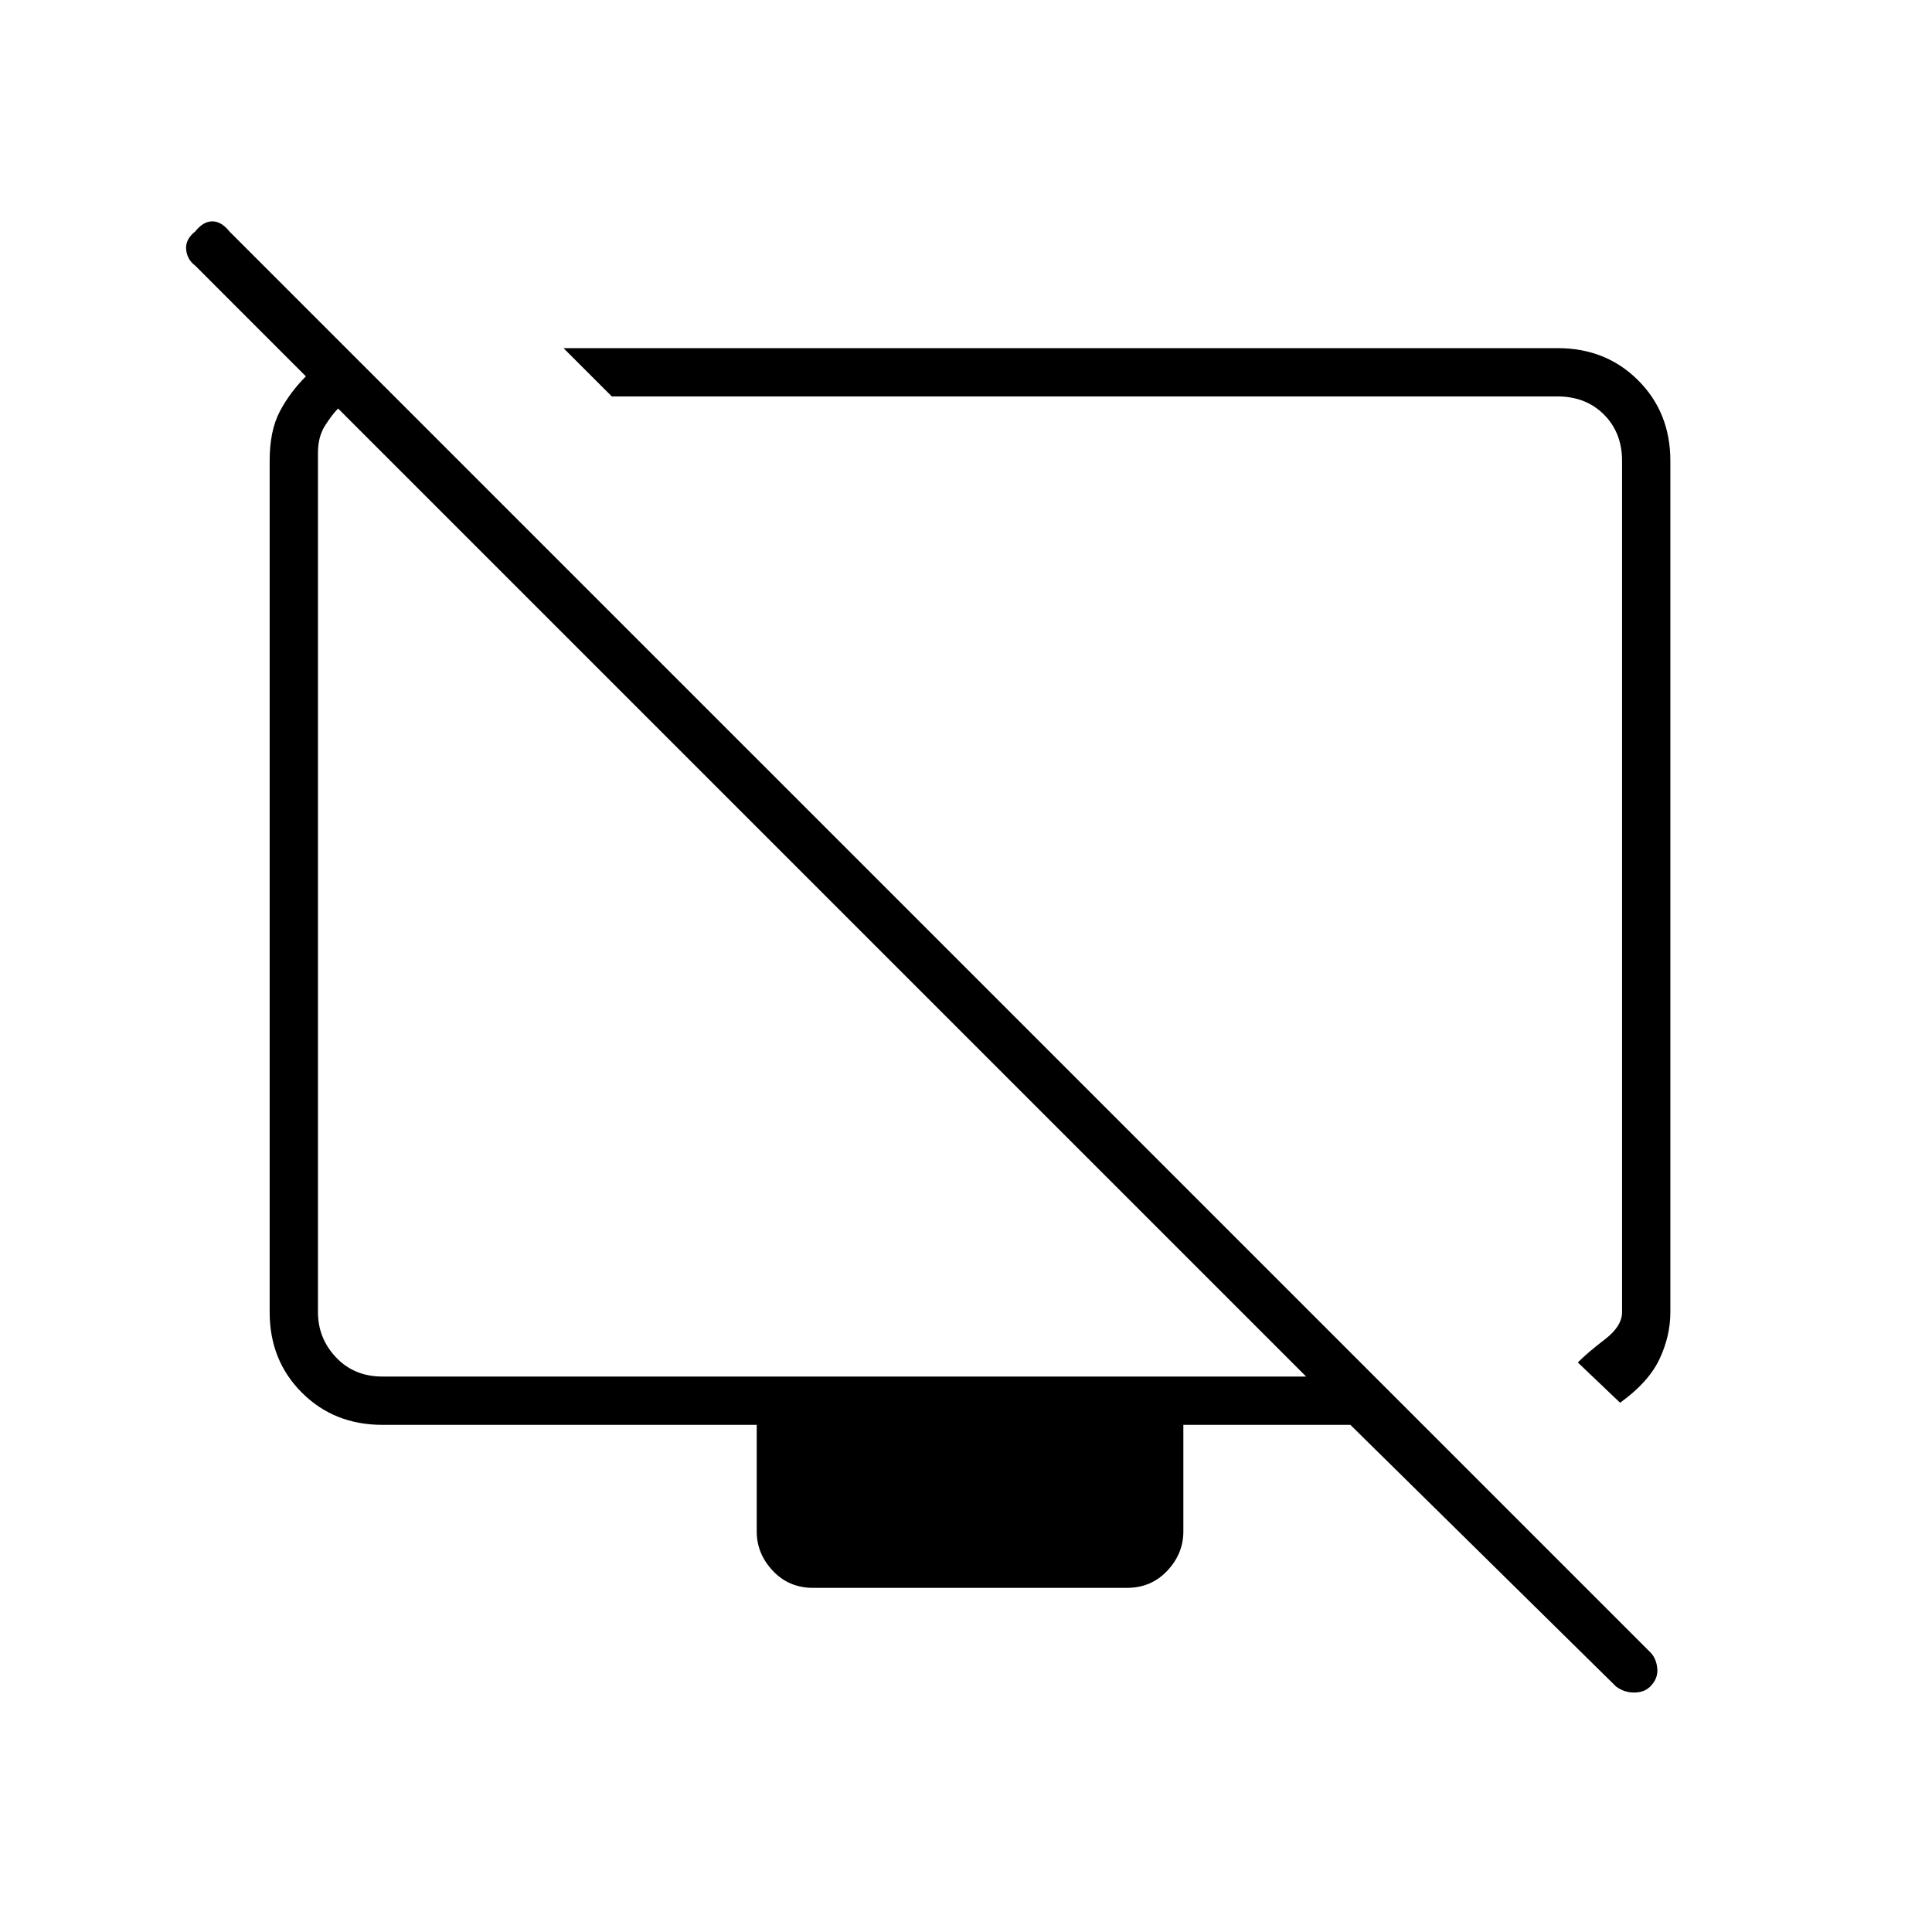 <svg xmlns="http://www.w3.org/2000/svg" height="40" width="40"><path d="M33.542 29.042 32.667 28.208Q32.875 28 33.229 27.729Q33.583 27.458 33.583 27.167V9.542Q33.583 8.958 33.208 8.583Q32.833 8.208 32.25 8.208H12.667L11.667 7.208H32.25Q33.25 7.208 33.917 7.875Q34.583 8.542 34.583 9.542V27.167Q34.583 27.667 34.354 28.146Q34.125 28.625 33.542 29.042ZM33.458 34.917 27.958 29.5H24.5V31.708Q24.5 32.167 24.167 32.521Q23.833 32.875 23.333 32.875H16.833Q16.333 32.875 16 32.521Q15.667 32.167 15.667 31.708V29.5H7.917Q6.917 29.5 6.25 28.833Q5.583 28.167 5.583 27.167V9.542Q5.583 8.917 5.792 8.521Q6 8.125 6.333 7.792L4.042 5.5Q3.875 5.375 3.854 5.167Q3.833 4.958 4.042 4.792Q4.208 4.583 4.396 4.583Q4.583 4.583 4.75 4.792L34.167 34.208Q34.292 34.333 34.312 34.542Q34.333 34.75 34.167 34.917Q34.042 35.042 33.833 35.042Q33.625 35.042 33.458 34.917ZM27.042 28.5 7 8.458Q6.875 8.583 6.729 8.813Q6.583 9.042 6.583 9.375V27.167Q6.583 27.708 6.958 28.104Q7.333 28.5 7.917 28.5ZM17.167 18.667Q17.167 18.667 17.167 18.667Q17.167 18.667 17.167 18.667Q17.167 18.667 17.167 18.667Q17.167 18.667 17.167 18.667ZM22.625 18.125Q22.625 18.125 22.625 18.125Q22.625 18.125 22.625 18.125Q22.625 18.125 22.625 18.125Q22.625 18.125 22.625 18.125Z"/></svg>